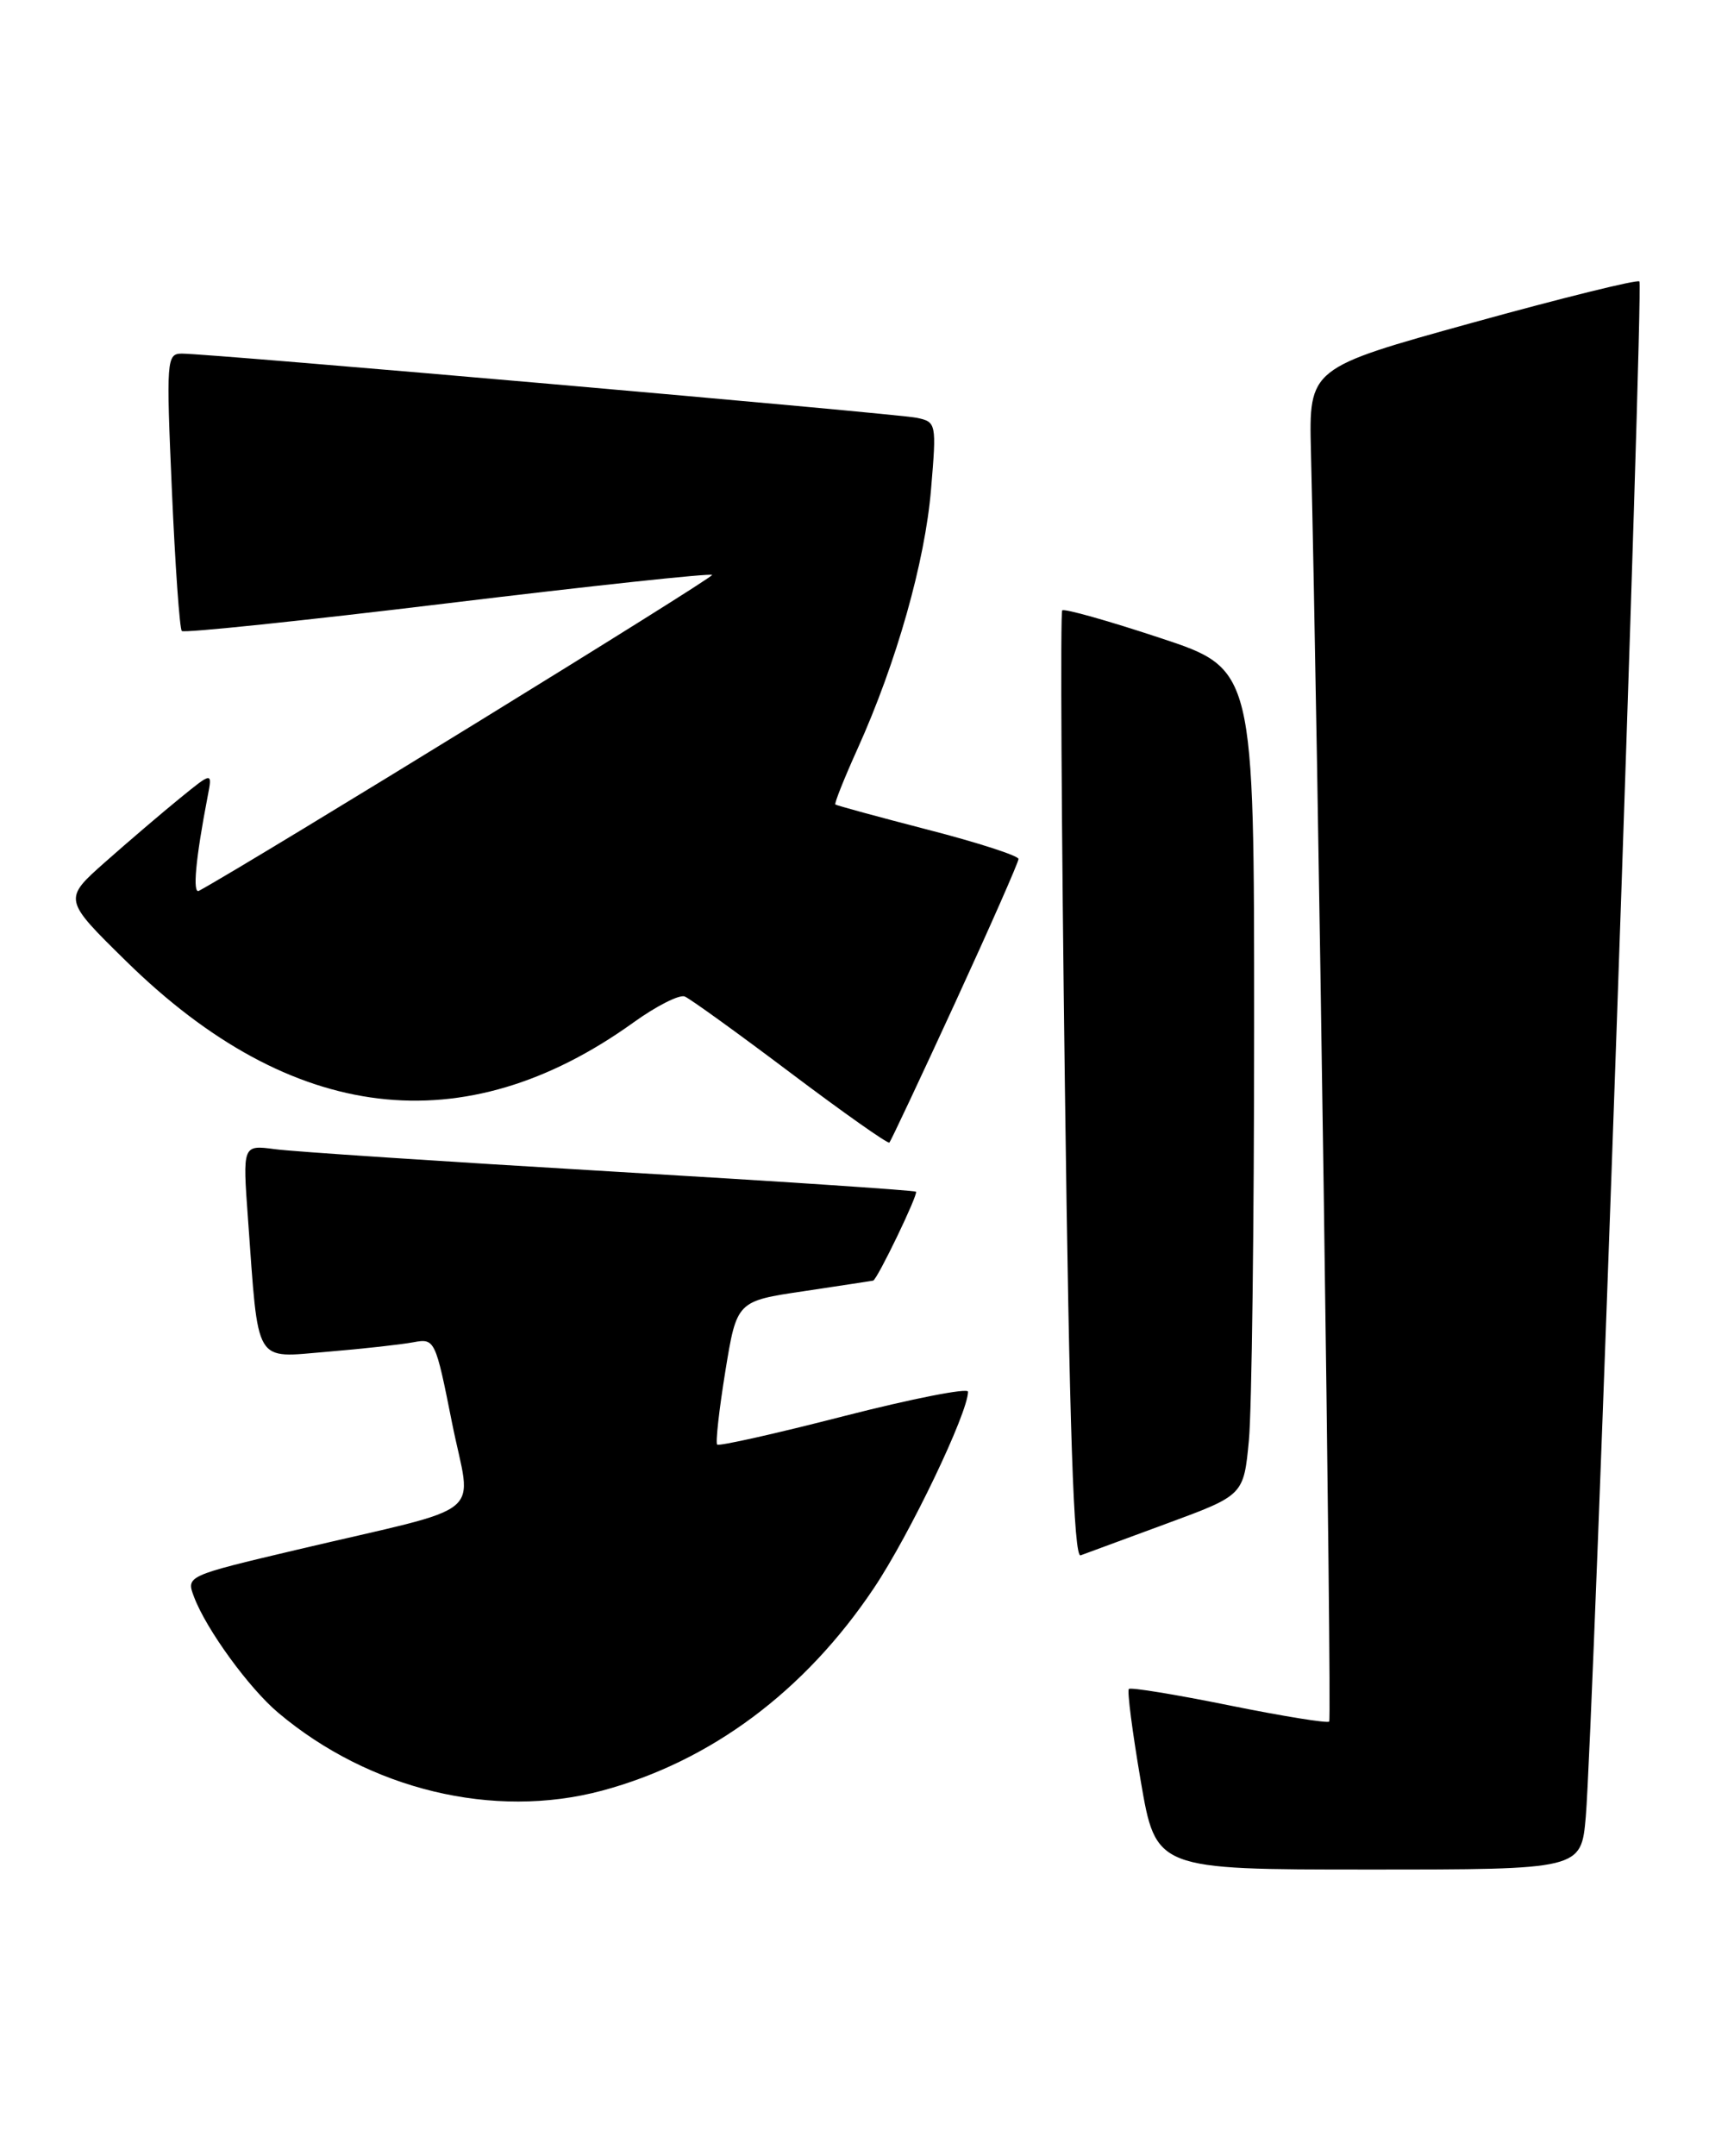 <?xml version="1.0" encoding="UTF-8" standalone="no"?>
<!DOCTYPE svg PUBLIC "-//W3C//DTD SVG 1.1//EN" "http://www.w3.org/Graphics/SVG/1.1/DTD/svg11.dtd" >
<svg xmlns="http://www.w3.org/2000/svg" xmlns:xlink="http://www.w3.org/1999/xlink" version="1.1" viewBox="0 0 206 256">
 <g >
 <path fill="currentColor"
d=" M 188.39 215.75 C 189.26 205.83 195.27 33.93 194.76 33.42 C 194.51 33.17 185.57 35.38 174.90 38.33 C 155.50 43.70 155.50 43.70 155.74 53.60 C 156.56 86.67 158.24 204.09 157.91 204.43 C 157.68 204.65 152.32 203.78 146.00 202.50 C 139.68 201.22 134.32 200.34 134.11 200.56 C 133.89 200.78 134.53 205.69 135.52 211.48 C 137.32 222.00 137.32 222.00 162.58 222.00 C 187.84 222.00 187.84 222.00 188.39 215.75 Z  M 71.50 212.64 C 84.41 209.18 95.62 200.83 103.82 188.58 C 108.08 182.22 115.00 167.77 115.00 165.26 C 115.00 164.78 108.38 166.08 100.29 168.15 C 92.21 170.23 85.42 171.75 85.20 171.54 C 84.99 171.33 85.43 167.40 86.17 162.83 C 87.53 154.50 87.53 154.50 95.52 153.32 C 99.91 152.66 103.60 152.10 103.73 152.07 C 104.23 151.93 109.12 141.78 108.82 141.51 C 108.64 141.35 92.30 140.26 72.50 139.10 C 52.70 137.93 34.77 136.75 32.66 136.46 C 28.82 135.95 28.82 135.95 29.46 144.72 C 30.74 162.32 30.10 161.24 38.85 160.52 C 43.06 160.17 47.67 159.66 49.10 159.39 C 51.66 158.91 51.73 159.06 53.70 168.95 C 56.01 180.53 58.42 178.56 35.30 184.02 C 22.10 187.14 22.10 187.14 23.06 189.65 C 24.52 193.51 29.60 200.48 33.06 203.39 C 43.91 212.53 58.66 216.07 71.50 212.64 Z  M 138.63 180.91 C 147.75 177.55 147.75 177.55 148.37 171.03 C 148.71 167.44 148.99 145.36 148.99 121.97 C 149.00 79.44 149.00 79.44 137.81 75.75 C 131.65 73.71 126.43 72.24 126.19 72.48 C 125.96 72.71 126.10 98.15 126.51 129.01 C 127.05 169.83 127.56 185.00 128.38 184.69 C 128.99 184.46 133.61 182.76 138.63 180.91 Z  M 113.49 119.03 C 117.62 110.05 121.00 102.38 121.00 102.00 C 121.00 101.62 116.16 100.05 110.25 98.53 C 104.34 97.00 99.38 95.65 99.24 95.53 C 99.10 95.41 100.29 92.43 101.88 88.91 C 106.50 78.68 109.90 66.69 110.61 58.08 C 111.27 50.25 111.24 50.10 108.89 49.61 C 106.38 49.10 24.89 41.98 21.60 41.99 C 19.79 42.00 19.74 42.71 20.42 58.23 C 20.81 67.16 21.34 74.68 21.60 74.93 C 21.86 75.19 36.05 73.71 53.14 71.64 C 70.23 69.57 84.39 68.05 84.60 68.27 C 84.88 68.55 30.37 102.09 23.64 105.78 C 22.85 106.21 23.24 101.98 24.67 94.57 C 25.24 91.64 25.24 91.64 21.37 94.79 C 19.24 96.52 15.25 99.93 12.50 102.36 C 7.50 106.79 7.50 106.79 15.00 114.15 C 34.63 133.42 55.10 135.89 75.25 121.42 C 77.97 119.46 80.72 118.07 81.35 118.33 C 81.98 118.59 87.64 122.67 93.92 127.40 C 100.20 132.13 105.48 135.85 105.66 135.68 C 105.83 135.50 109.36 128.01 113.49 119.03 Z "/>
</g>
</svg>